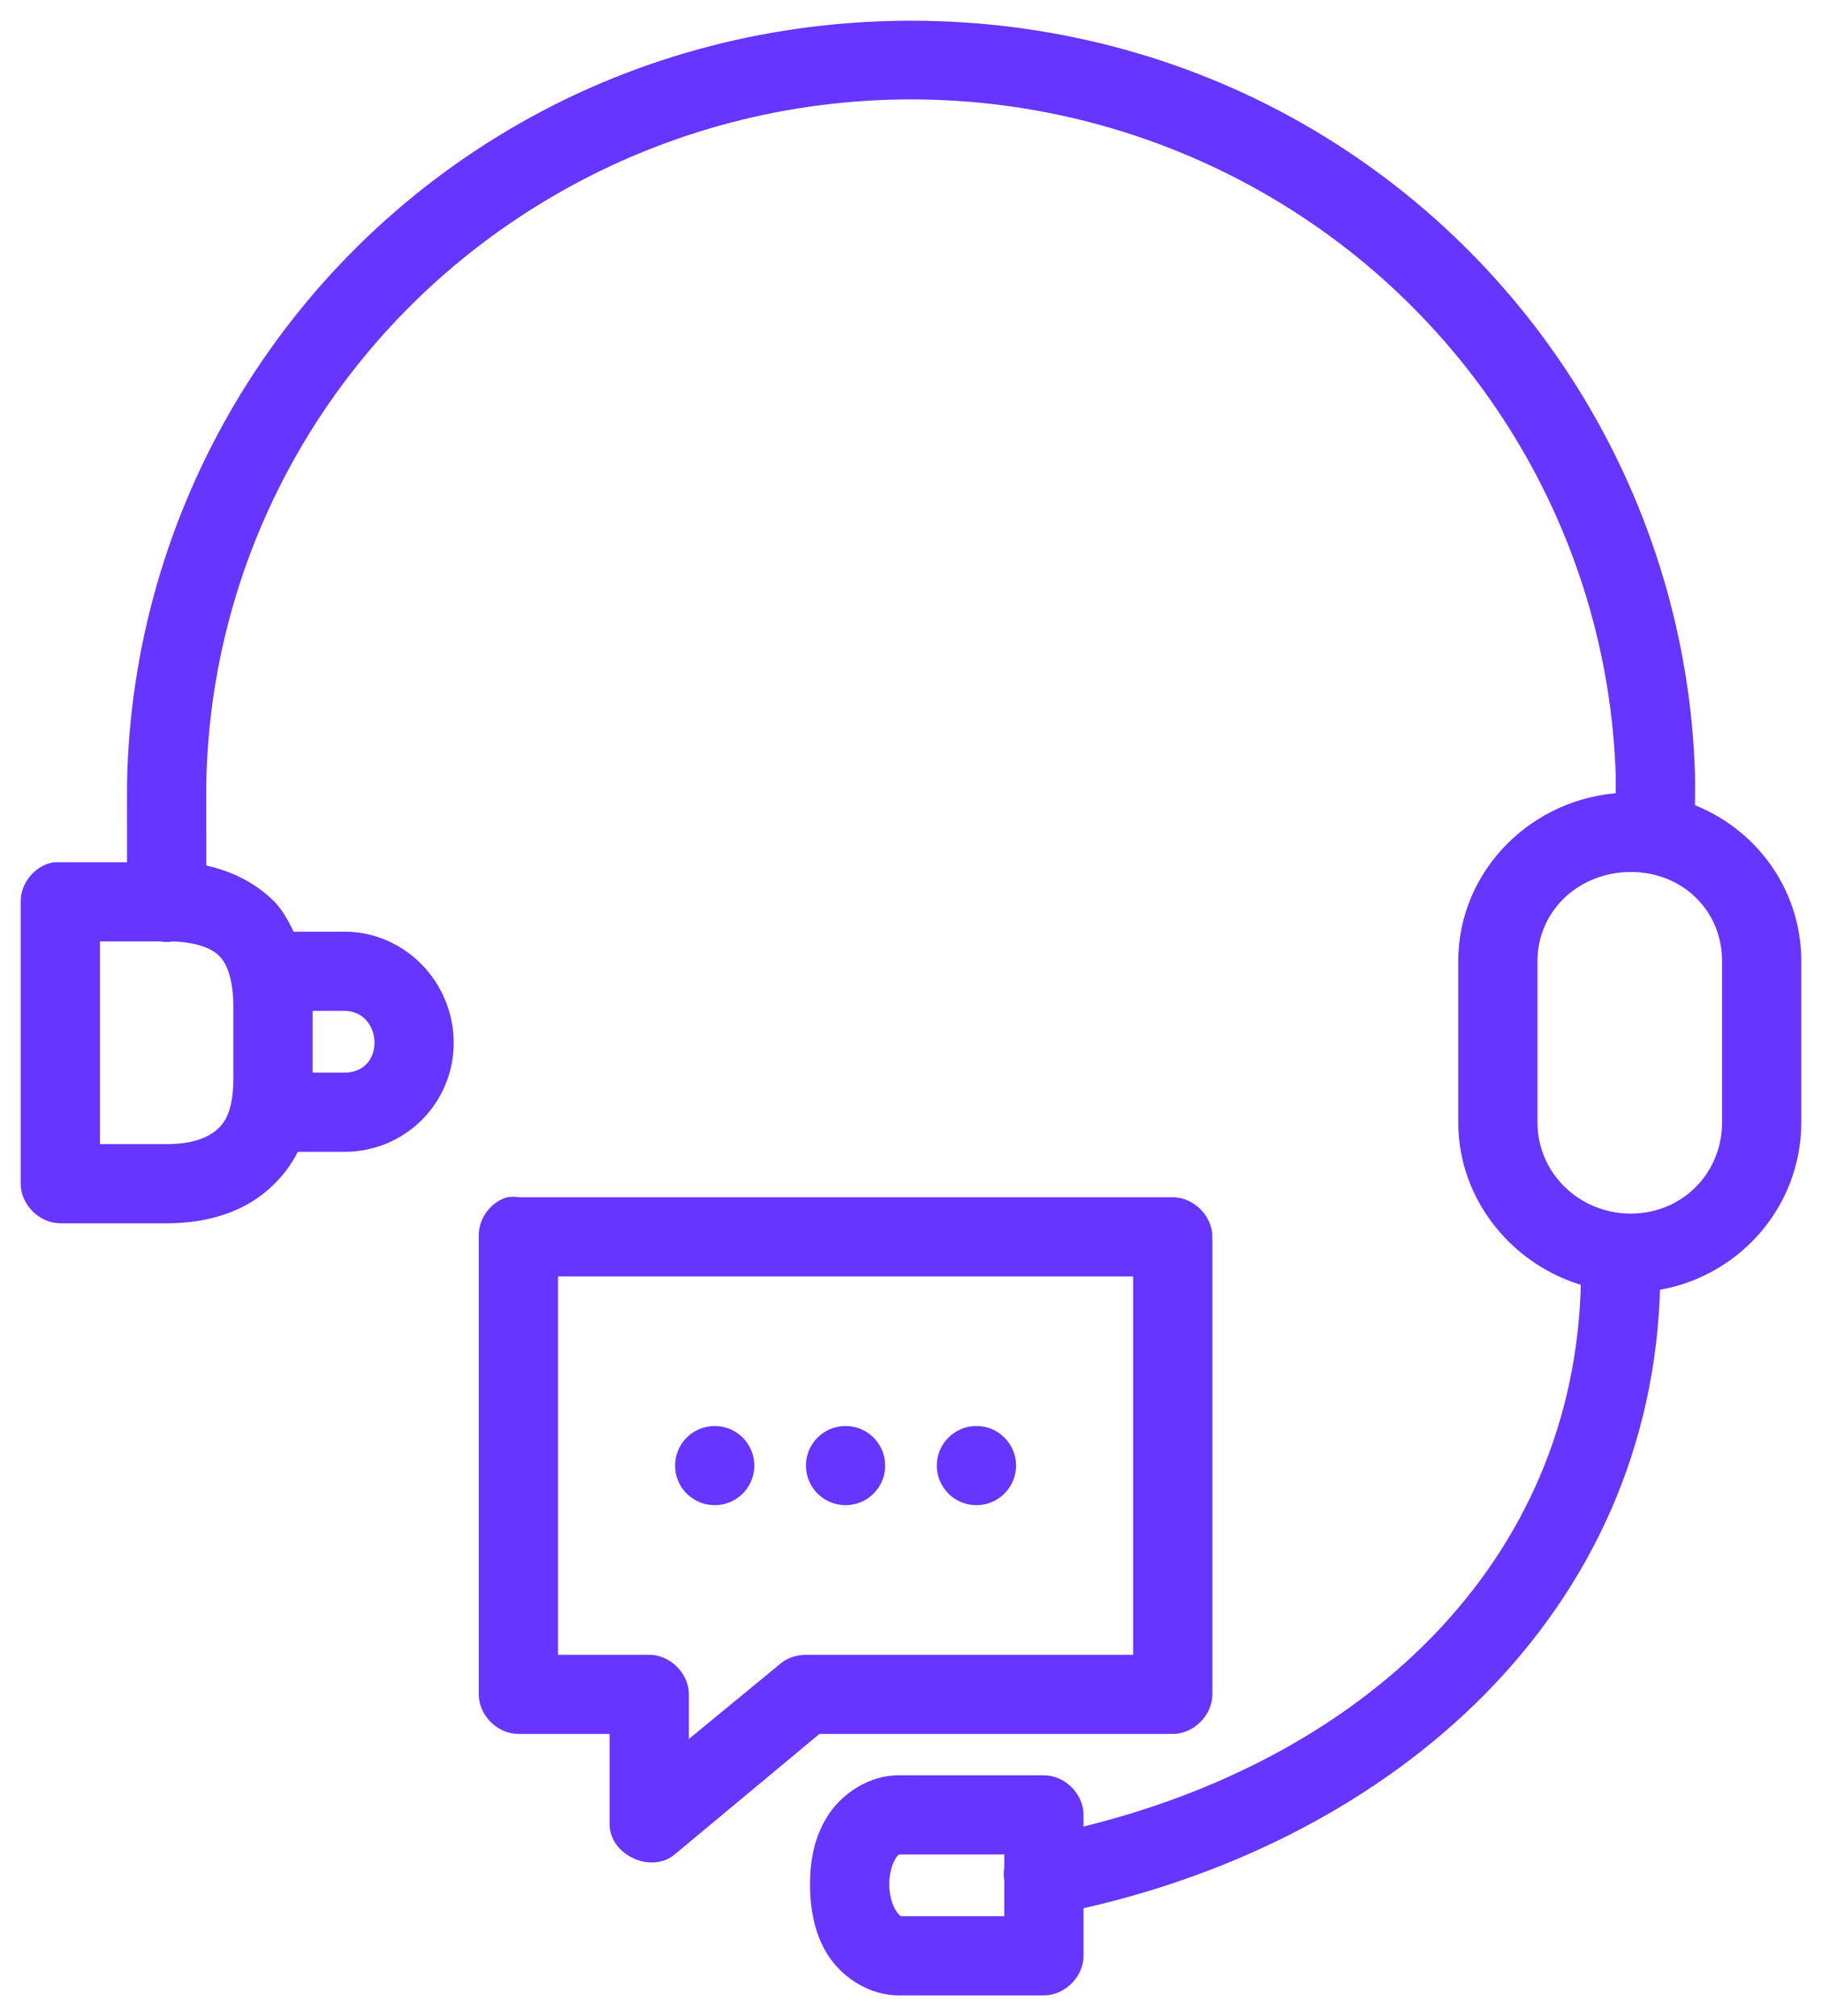 <?xml version="1.0" encoding="UTF-8"?>
<svg width="66px" height="73px" viewBox="0 0 66 73" version="1.1" xmlns="http://www.w3.org/2000/svg" xmlns:xlink="http://www.w3.org/1999/xlink">
    <!-- Generator: sketchtool 53.2 (72643) - https://sketchapp.com -->
    <title>EC24B4CD-4624-4276-8429-DEBF121A183D</title>
    <desc>Created with sketchtool.</desc>
    <g id="Page-1" stroke="none" stroke-width="1" fill="none" fill-rule="evenodd">
        <g id="CONNEX-HOME-GRADIENT" transform="translate(-450, -1590)" fill="#6635FF" fill-rule="nonzero" stroke="#6635FF" stroke-width="0.5">
            <g id="SOLUTIONS" transform="translate(304, 1447)">
                <g id="Customer" transform="translate(0, 144)">
                    <g id="social-engagement-customer-service-seo-care-talking-6" transform="translate(147, 0)">
                        <path d="M32,2.69058849e-13 C27.142,2.69058849e-13 22.279,1.21 17.926,3.698 C9.367,8.59 4.031,17.599 3.852,27.365 C3.847,27.624 3.853,28.475 3.852,29.509 C3.852,29.973 3.852,30.095 3.852,30.471 L1.185,30.471 C1.111,30.471 1.037,30.471 0.963,30.471 C0.42,30.575 -0.01,31.102 0,31.654 L0,35.5 L0,38.015 L0,41.86 C0,42.48 0.565,43.044 1.185,43.044 L5.037,43.044 C6.517,43.044 7.818,42.626 8.741,41.712 C9.11,41.347 9.418,40.933 9.63,40.455 L11.482,40.455 C13.535,40.455 15.185,38.806 15.185,36.757 C15.185,34.709 13.535,32.985 11.482,32.985 L9.482,32.985 C9.28,32.578 9.064,32.122 8.741,31.802 C8.081,31.148 7.198,30.719 6.222,30.545 C6.222,30.153 6.222,30.008 6.222,29.509 C6.223,28.475 6.224,27.268 6.222,27.365 C6.386,18.433 11.269,10.251 19.111,5.769 C27.089,1.209 36.911,1.209 44.889,5.769 C52.63,10.193 57.497,18.271 57.778,27.069 C57.782,27.218 57.779,27.612 57.778,27.956 C54.644,28.11 52.074,30.648 52.074,33.799 L52.074,39.642 C52.074,42.354 53.992,44.646 56.519,45.336 C56.335,55.812 48.4,63.004 38,65.453 L38,64.713 C38,64.094 37.435,63.53 36.815,63.53 L35.037,63.53 L33.259,63.53 L31.556,63.53 C30.608,63.53 29.74,64.095 29.259,64.787 C28.779,65.48 28.593,66.304 28.593,67.228 C28.593,68.153 28.779,69.051 29.259,69.743 C29.74,70.435 30.608,71 31.556,71 L33.259,71 L35.037,71 L36.815,71 C37.435,71 38,70.436 38,69.817 L38,67.894 C49.403,65.376 58.625,57.253 58.889,45.484 C61.768,45.081 64,42.615 64,39.642 L64,33.799 C64,31.278 62.39,29.153 60.148,28.326 C60.149,28.001 60.158,27.316 60.148,26.995 C59.841,17.376 54.523,8.526 46.074,3.698 C41.721,1.21 36.859,0 32,0 L32,2.69058849e-13 Z M58.074,30.323 C60.081,30.323 61.63,31.829 61.63,33.799 L61.63,39.642 C61.63,41.612 60.081,43.192 58.074,43.192 C56.067,43.192 54.444,41.612 54.444,39.642 L54.444,33.799 C54.444,31.829 56.067,30.323 58.074,30.323 Z M2.371,32.837 L4.815,32.837 C4.962,32.865 5.113,32.865 5.259,32.837 C6.189,32.873 6.78,33.101 7.111,33.429 C7.473,33.787 7.704,34.428 7.704,35.5 L7.704,38.015 C7.704,39.087 7.473,39.654 7.111,40.011 C6.75,40.369 6.125,40.677 5.037,40.677 L2.371,40.677 L2.371,38.015 L2.371,35.5 L2.371,32.837 L2.371,32.837 Z M10.074,35.352 L11.482,35.352 C12.274,35.352 12.815,35.989 12.815,36.757 C12.815,37.525 12.274,38.088 11.482,38.088 L10.074,38.088 C10.074,38.065 10.074,38.039 10.074,38.015 L10.074,35.5 C10.074,35.448 10.075,35.403 10.074,35.354 L10.074,35.352 Z M17.408,42.6 C16.918,42.761 16.567,43.27 16.593,43.783 L16.593,60.35 C16.593,60.97 17.157,61.533 17.778,61.533 L21.333,61.533 L21.333,65.083 C21.36,65.957 22.576,66.518 23.259,65.971 L28.593,61.533 L41.482,61.533 C42.102,61.533 42.667,60.97 42.667,60.35 L42.667,43.783 C42.667,43.164 42.102,42.6 41.482,42.6 L17.778,42.6 C17.655,42.576 17.53,42.576 17.408,42.6 Z M18.963,44.967 L40.296,44.967 L40.296,59.167 L28.222,59.167 C27.96,59.167 27.695,59.235 27.482,59.389 L23.704,62.495 L23.704,60.351 C23.704,59.731 23.139,59.167 22.519,59.167 L18.963,59.167 L18.963,44.967 L18.963,44.967 Z M24.889,50.883 C24.234,50.883 23.704,51.413 23.704,52.067 C23.704,52.72 24.234,53.25 24.889,53.25 C25.544,53.25 26.074,52.72 26.074,52.067 C26.074,51.413 25.544,50.883 24.889,50.883 Z M29.63,50.883 C28.975,50.883 28.445,51.413 28.445,52.067 C28.445,52.72 28.975,53.25 29.63,53.25 C30.284,53.25 30.815,52.72 30.815,52.067 C30.815,51.413 30.284,50.883 29.63,50.883 Z M34.37,50.883 C33.716,50.883 33.185,51.413 33.185,52.067 C33.185,52.72 33.716,53.25 34.37,53.25 C35.025,53.25 35.556,52.72 35.556,52.067 C35.556,51.413 35.025,50.883 34.37,50.883 Z M31.482,65.897 C31.532,65.871 31.54,65.897 31.556,65.897 L33.259,65.897 L35.037,65.897 L35.63,65.897 L35.63,66.636 C35.602,66.783 35.602,66.933 35.63,67.08 L35.63,67.227 L35.63,68.632 L35.037,68.632 L33.259,68.632 L31.556,68.632 C31.525,68.632 31.417,68.564 31.259,68.336 C31.102,68.109 30.963,67.711 30.963,67.227 C30.963,66.743 31.102,66.345 31.259,66.118 C31.338,66.004 31.431,65.924 31.482,65.895 L31.482,65.897 Z" id="Shape"></path>
                    </g>
                </g>
            </g>
        </g>
    </g>
</svg>
